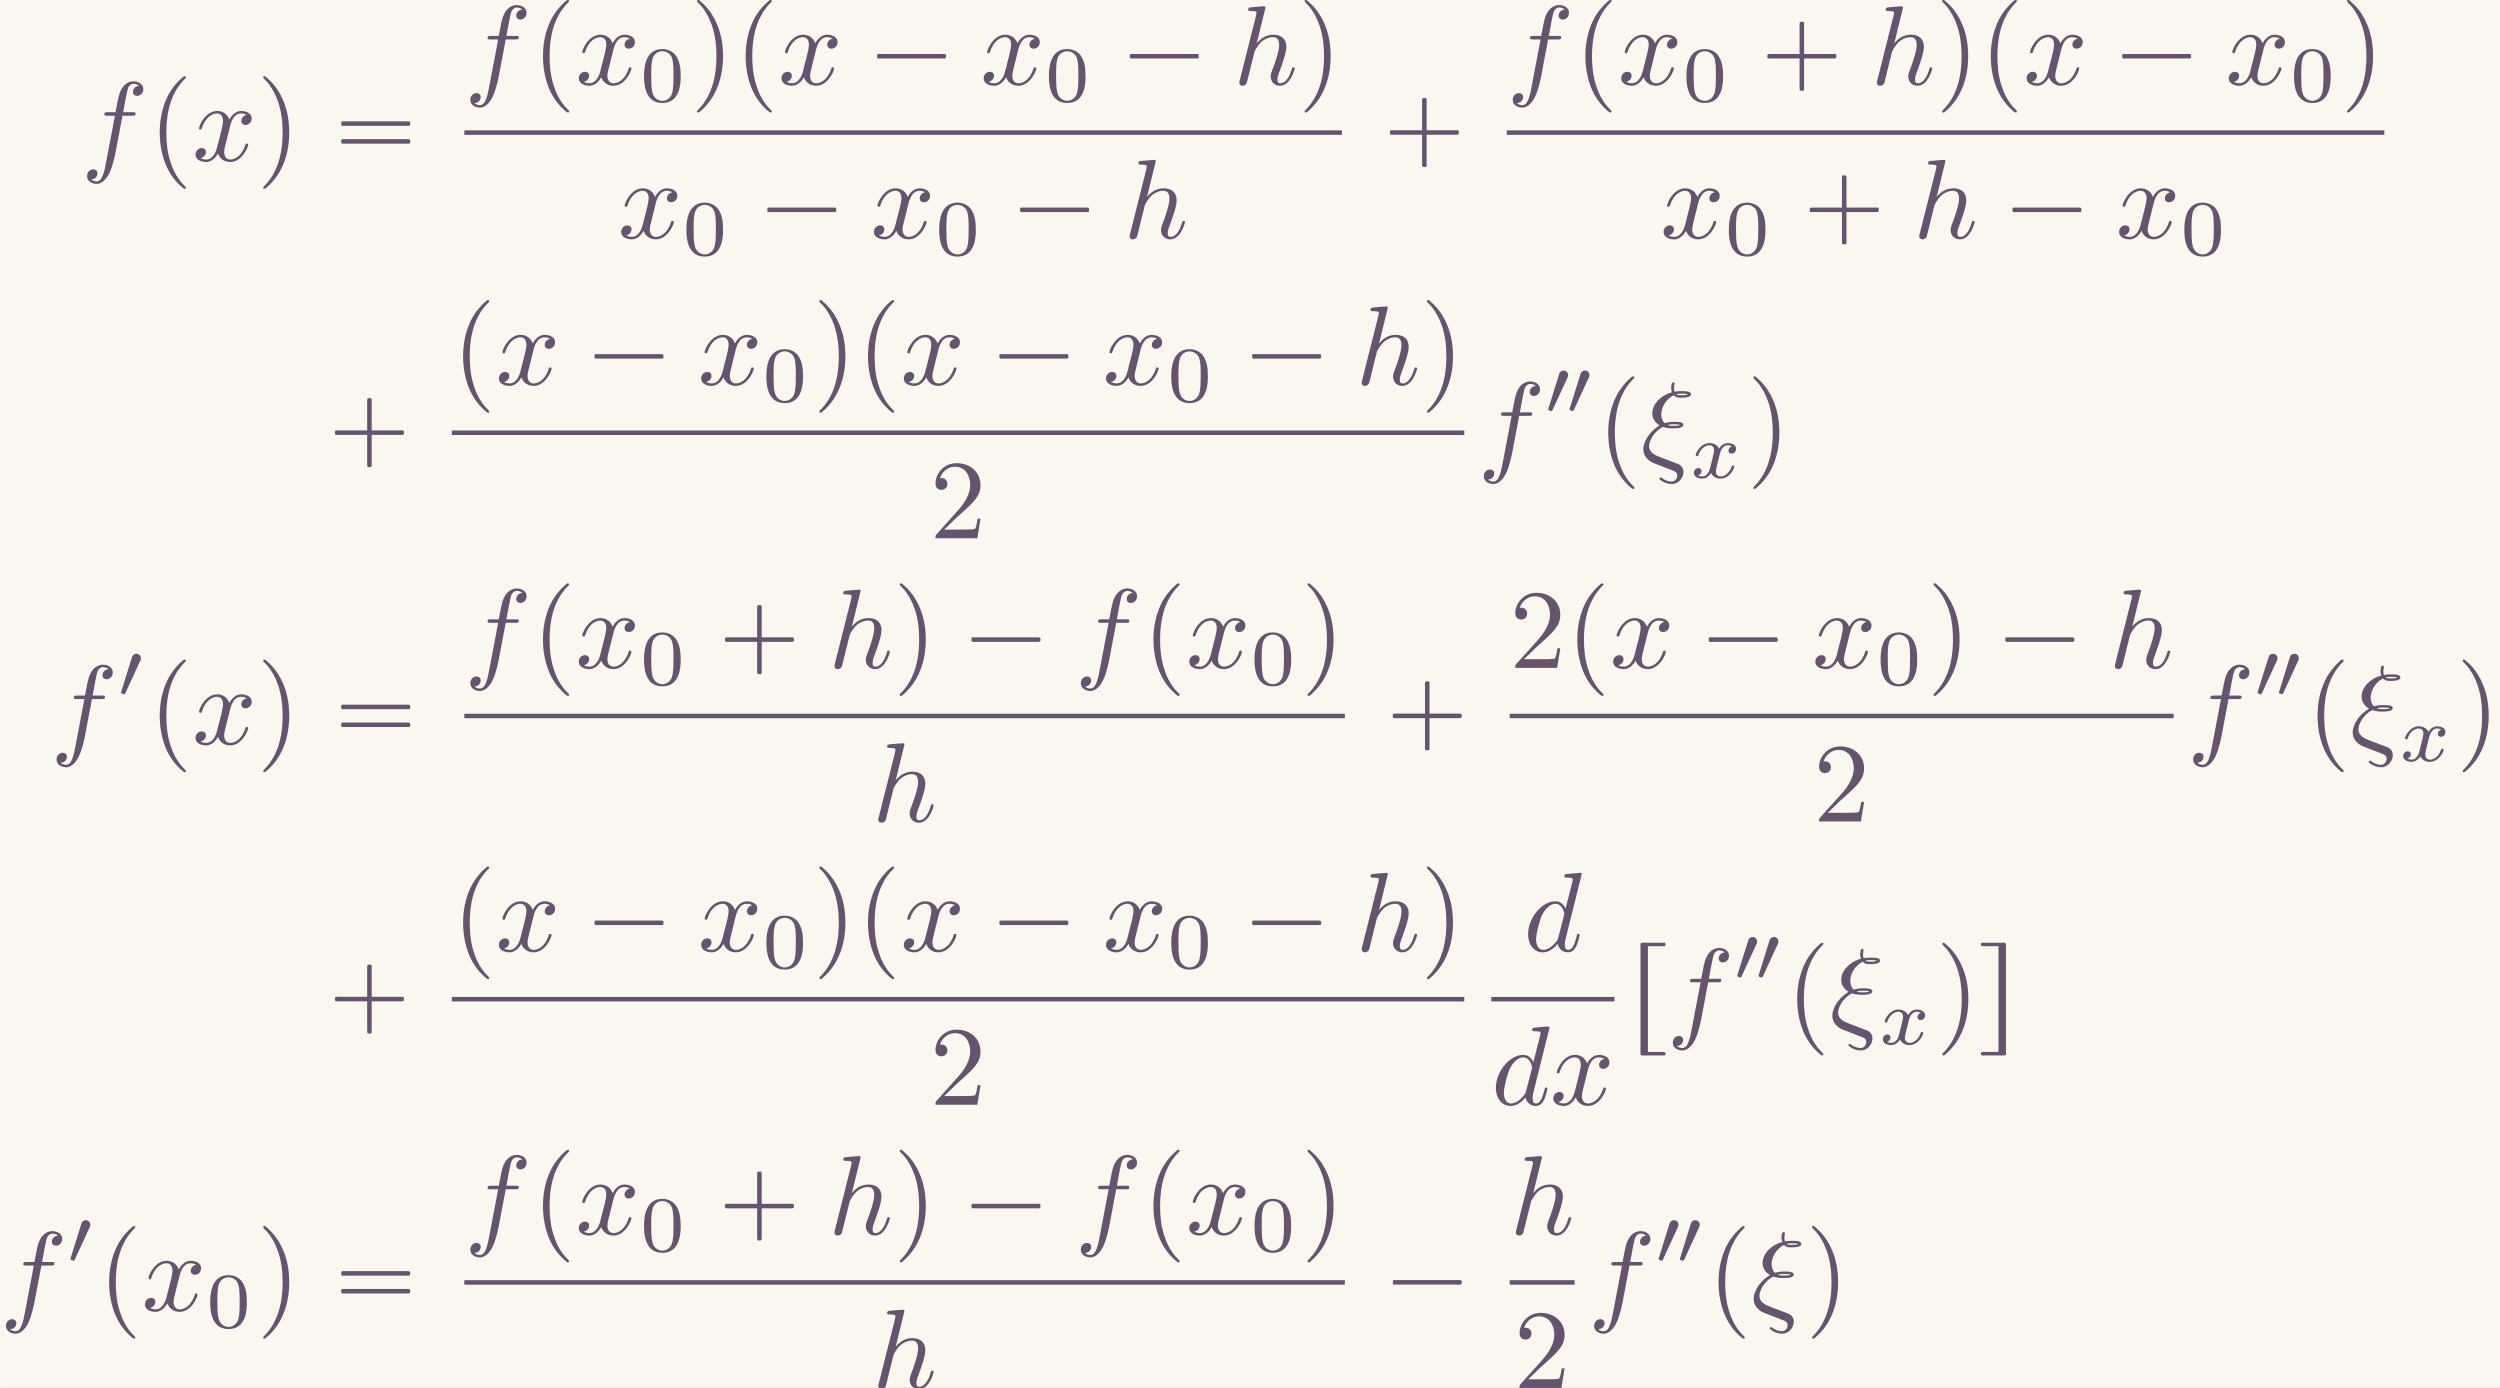 <?xml version='1.0' encoding='UTF-8'?>
<!-- This file was generated by dvisvgm 2.6.3 -->
<svg version='1.1' xmlns='http://www.w3.org/2000/svg' xmlns:xlink='http://www.w3.org/1999/xlink' width='360.552pt' height='200.171pt' viewBox='201.612 46.191 360.552 200.171'>
<rect x="201.612" y="46.191" width="360.552" height="200.171" fill="#333333" stroke="none"/>
<defs>
<path id='g3-120' d='M1.736 -0.739C1.667 -0.502 1.437 -0.126 1.081 -0.126C1.06 -0.126 0.851 -0.126 0.704 -0.223C0.99 -0.314 1.011 -0.565 1.011 -0.607C1.011 -0.76 0.893 -0.865 0.732 -0.865C0.537 -0.865 0.335 -0.697 0.335 -0.439C0.335 -0.091 0.725 0.07 1.067 0.07C1.388 0.07 1.674 -0.133 1.848 -0.425C2.015 -0.056 2.399 0.07 2.678 0.07C3.48 0.07 3.905 -0.802 3.905 -0.997C3.905 -1.088 3.815 -1.088 3.794 -1.088C3.696 -1.088 3.689 -1.053 3.661 -0.969C3.515 -0.488 3.096 -0.126 2.706 -0.126C2.427 -0.126 2.28 -0.314 2.28 -0.579C2.28 -0.76 2.448 -1.395 2.643 -2.169C2.783 -2.706 3.096 -2.88 3.327 -2.88C3.34 -2.88 3.557 -2.88 3.703 -2.783C3.48 -2.72 3.396 -2.525 3.396 -2.399C3.396 -2.246 3.515 -2.141 3.675 -2.141S4.066 -2.273 4.066 -2.566C4.066 -2.957 3.619 -3.075 3.34 -3.075C2.992 -3.075 2.713 -2.845 2.559 -2.58C2.434 -2.866 2.113 -3.075 1.723 -3.075C0.941 -3.075 0.495 -2.218 0.495 -2.008C0.495 -1.918 0.593 -1.918 0.614 -1.918C0.704 -1.918 0.711 -1.946 0.746 -2.036C0.921 -2.58 1.36 -2.88 1.702 -2.88C1.932 -2.88 2.12 -2.755 2.12 -2.42C2.12 -2.28 2.036 -1.932 1.974 -1.695L1.736 -0.739Z'/>
<path id='g0-49' d='M1.583 -3.87C1.458 -3.857 1.346 -3.78 1.283 -3.668C1.248 -3.605 1.234 -3.536 1.213 -3.473C1.186 -3.375 1.151 -3.285 1.123 -3.187C0.9 -2.469 0.669 -1.757 0.453 -1.039C0.404 -0.893 0.363 -0.739 0.314 -0.593C0.293 -0.544 0.258 -0.467 0.286 -0.411C0.314 -0.363 0.391 -0.342 0.439 -0.328C0.474 -0.314 0.516 -0.286 0.558 -0.293C0.635 -0.3 0.669 -0.418 0.697 -0.481C0.788 -0.683 0.879 -0.886 0.976 -1.088C1.186 -1.548 1.395 -2.001 1.611 -2.462C1.695 -2.643 1.778 -2.831 1.862 -3.013C1.911 -3.117 1.974 -3.222 2.008 -3.333C2.092 -3.564 1.96 -3.815 1.716 -3.87C1.674 -3.877 1.625 -3.877 1.583 -3.87Z'/>
<path id='g0-50' d='M1.583 -3.87C1.458 -3.857 1.346 -3.78 1.283 -3.668C1.248 -3.605 1.234 -3.536 1.213 -3.473C1.186 -3.375 1.151 -3.285 1.123 -3.187C0.9 -2.469 0.669 -1.757 0.453 -1.039C0.404 -0.893 0.363 -0.739 0.314 -0.593C0.293 -0.544 0.258 -0.467 0.286 -0.411C0.314 -0.363 0.391 -0.342 0.439 -0.328C0.474 -0.314 0.516 -0.286 0.558 -0.293C0.635 -0.3 0.669 -0.418 0.697 -0.481C0.788 -0.683 0.879 -0.886 0.976 -1.088C1.186 -1.548 1.395 -2.001 1.611 -2.462C1.695 -2.643 1.778 -2.831 1.862 -3.013C1.911 -3.117 1.974 -3.222 2.008 -3.333C2.092 -3.564 1.96 -3.815 1.716 -3.87C1.674 -3.877 1.625 -3.877 1.583 -3.87ZM3.466 -3.87C3.34 -3.857 3.229 -3.78 3.166 -3.668C3.131 -3.605 3.117 -3.536 3.096 -3.473C3.068 -3.375 3.034 -3.285 3.006 -3.187C2.783 -2.469 2.552 -1.757 2.336 -1.039C2.287 -0.893 2.246 -0.739 2.197 -0.593C2.176 -0.544 2.141 -0.467 2.169 -0.411C2.197 -0.363 2.273 -0.342 2.322 -0.328C2.357 -0.314 2.399 -0.286 2.441 -0.293C2.518 -0.3 2.552 -0.418 2.58 -0.481C2.671 -0.683 2.762 -0.886 2.859 -1.088C3.068 -1.548 3.278 -2.001 3.494 -2.462C3.578 -2.643 3.661 -2.831 3.745 -3.013C3.794 -3.117 3.857 -3.222 3.891 -3.333C3.975 -3.564 3.843 -3.815 3.599 -3.87C3.557 -3.877 3.508 -3.877 3.466 -3.87Z'/>
<path id='g5-48' d='M3.599 -2.225C3.599 -2.992 3.508 -3.543 3.187 -4.031C2.971 -4.352 2.538 -4.631 1.981 -4.631C0.363 -4.631 0.363 -2.727 0.363 -2.225S0.363 0.139 1.981 0.139S3.599 -1.723 3.599 -2.225ZM1.981 -0.056C1.66 -0.056 1.234 -0.244 1.095 -0.816C0.997 -1.227 0.997 -1.799 0.997 -2.315C0.997 -2.824 0.997 -3.354 1.102 -3.738C1.248 -4.289 1.695 -4.435 1.981 -4.435C2.357 -4.435 2.72 -4.205 2.845 -3.801C2.957 -3.424 2.964 -2.922 2.964 -2.315C2.964 -1.799 2.964 -1.283 2.873 -0.844C2.734 -0.209 2.26 -0.056 1.981 -0.056Z'/>
<path id='g2-24' d='M1.534 -3.049C0.448 -2.331 0.229 -1.395 0.229 -1.036C0.229 -0.558 0.498 -0.279 0.518 -0.249C0.837 0.08 0.927 0.12 1.674 0.399L2.879 0.867C3.029 0.936 3.228 1.006 3.228 1.295C3.228 1.524 3.049 1.823 2.74 1.823C2.301 1.823 1.973 1.584 1.863 1.504C1.803 1.465 1.793 1.455 1.753 1.455C1.674 1.455 1.654 1.524 1.654 1.564C1.654 1.684 2.182 2.042 2.74 2.042C3.357 2.042 3.776 1.465 3.776 0.976C3.776 0.498 3.407 0.319 3.298 0.269C3.158 0.219 2.819 0.09 2.69 0.04C2.491 -0.04 2.291 -0.12 2.082 -0.189L1.484 -0.428C1.036 -0.608 0.737 -0.897 0.737 -1.315C0.737 -1.724 1.126 -2.59 1.963 -3.009C2.331 -2.879 2.63 -2.879 2.839 -2.879C3.138 -2.879 3.766 -2.879 3.766 -3.188C3.766 -3.437 3.337 -3.457 2.949 -3.457C2.77 -3.457 2.481 -3.457 2.112 -3.337C1.853 -3.597 1.813 -3.925 1.813 -4.115C1.813 -4.672 2.172 -5.44 2.919 -5.808C3.098 -5.589 3.328 -5.589 3.557 -5.589C3.806 -5.589 4.443 -5.589 4.443 -5.898C4.443 -6.157 4.005 -6.167 3.616 -6.167C3.487 -6.167 3.248 -6.167 2.989 -6.117C2.959 -6.207 2.939 -6.276 2.939 -6.446C2.939 -6.585 2.989 -6.795 2.989 -6.814C2.989 -6.894 2.939 -6.944 2.869 -6.944C2.69 -6.944 2.69 -6.486 2.69 -6.456C2.69 -6.257 2.75 -6.107 2.76 -6.067C1.694 -5.768 1.016 -4.971 1.016 -4.204C1.016 -3.836 1.196 -3.417 1.664 -3.148L1.534 -3.049ZM3.148 -5.898C3.308 -5.948 3.517 -5.948 3.626 -5.948C3.965 -5.948 4.005 -5.938 4.184 -5.888C4.105 -5.858 4.005 -5.808 3.567 -5.808C3.377 -5.808 3.258 -5.808 3.148 -5.898ZM2.371 -3.178C2.6 -3.238 2.819 -3.238 2.939 -3.238C3.288 -3.238 3.328 -3.228 3.507 -3.178C3.427 -3.138 3.328 -3.098 2.869 -3.098C2.64 -3.098 2.55 -3.098 2.371 -3.178Z'/>
<path id='g2-100' d='M5.141 -6.804C5.141 -6.814 5.141 -6.914 5.011 -6.914C4.862 -6.914 3.915 -6.824 3.746 -6.804C3.666 -6.795 3.606 -6.745 3.606 -6.615C3.606 -6.496 3.696 -6.496 3.846 -6.496C4.324 -6.496 4.344 -6.426 4.344 -6.326L4.314 -6.127L3.716 -3.766C3.537 -4.134 3.248 -4.403 2.8 -4.403C1.634 -4.403 0.399 -2.939 0.399 -1.484C0.399 -0.548 0.946 0.11 1.724 0.11C1.923 0.11 2.421 0.07 3.019 -0.638C3.098 -0.219 3.447 0.11 3.925 0.11C4.274 0.11 4.503 -0.12 4.663 -0.438C4.832 -0.797 4.961 -1.405 4.961 -1.425C4.961 -1.524 4.872 -1.524 4.842 -1.524C4.742 -1.524 4.732 -1.484 4.702 -1.345C4.533 -0.697 4.354 -0.11 3.945 -0.11C3.676 -0.11 3.646 -0.369 3.646 -0.568C3.646 -0.807 3.666 -0.877 3.706 -1.046L5.141 -6.804ZM3.068 -1.186C3.019 -1.006 3.019 -0.986 2.869 -0.817C2.431 -0.269 2.022 -0.11 1.743 -0.11C1.245 -0.11 1.106 -0.658 1.106 -1.046C1.106 -1.544 1.425 -2.77 1.654 -3.228C1.963 -3.816 2.411 -4.184 2.809 -4.184C3.457 -4.184 3.597 -3.367 3.597 -3.308S3.577 -3.188 3.567 -3.138L3.068 -1.186Z'/>
<path id='g2-102' d='M3.656 -3.985H4.513C4.712 -3.985 4.812 -3.985 4.812 -4.184C4.812 -4.294 4.712 -4.294 4.543 -4.294H3.716L3.925 -5.43C3.965 -5.639 4.105 -6.346 4.164 -6.466C4.254 -6.655 4.423 -6.804 4.633 -6.804C4.672 -6.804 4.932 -6.804 5.121 -6.625C4.682 -6.585 4.583 -6.237 4.583 -6.087C4.583 -5.858 4.762 -5.738 4.951 -5.738C5.21 -5.738 5.499 -5.958 5.499 -6.336C5.499 -6.795 5.041 -7.024 4.633 -7.024C4.294 -7.024 3.666 -6.844 3.367 -5.858C3.308 -5.649 3.278 -5.549 3.039 -4.294H2.351C2.162 -4.294 2.052 -4.294 2.052 -4.105C2.052 -3.985 2.142 -3.985 2.331 -3.985H2.989L2.242 -0.05C2.062 0.917 1.893 1.823 1.375 1.823C1.335 1.823 1.086 1.823 0.897 1.644C1.355 1.614 1.445 1.255 1.445 1.106C1.445 0.877 1.265 0.757 1.076 0.757C0.817 0.757 0.528 0.976 0.528 1.355C0.528 1.803 0.966 2.042 1.375 2.042C1.923 2.042 2.321 1.455 2.501 1.076C2.819 0.448 3.049 -0.757 3.059 -0.827L3.656 -3.985Z'/>
<path id='g2-104' d='M2.859 -6.804C2.859 -6.814 2.859 -6.914 2.73 -6.914C2.501 -6.914 1.773 -6.834 1.514 -6.814C1.435 -6.804 1.325 -6.795 1.325 -6.615C1.325 -6.496 1.415 -6.496 1.564 -6.496C2.042 -6.496 2.062 -6.426 2.062 -6.326L2.032 -6.127L0.588 -0.389C0.548 -0.249 0.548 -0.229 0.548 -0.169C0.548 0.06 0.747 0.11 0.837 0.11C0.996 0.11 1.156 -0.01 1.205 -0.149L1.395 -0.907L1.614 -1.803C1.674 -2.022 1.733 -2.242 1.783 -2.471C1.803 -2.531 1.883 -2.859 1.893 -2.919C1.923 -3.009 2.232 -3.567 2.57 -3.836C2.79 -3.995 3.098 -4.184 3.527 -4.184S4.065 -3.846 4.065 -3.487C4.065 -2.949 3.686 -1.863 3.447 -1.255C3.367 -1.026 3.318 -0.907 3.318 -0.707C3.318 -0.239 3.666 0.11 4.134 0.11C5.071 0.11 5.44 -1.345 5.44 -1.425C5.44 -1.524 5.35 -1.524 5.32 -1.524C5.22 -1.524 5.22 -1.494 5.171 -1.345C5.021 -0.817 4.702 -0.11 4.154 -0.11C3.985 -0.11 3.915 -0.209 3.915 -0.438C3.915 -0.687 4.005 -0.927 4.095 -1.146C4.254 -1.574 4.702 -2.76 4.702 -3.337C4.702 -3.985 4.304 -4.403 3.557 -4.403C2.929 -4.403 2.451 -4.095 2.082 -3.636L2.859 -6.804Z'/>
<path id='g2-120' d='M3.328 -3.009C3.387 -3.268 3.616 -4.184 4.314 -4.184C4.364 -4.184 4.603 -4.184 4.812 -4.055C4.533 -4.005 4.334 -3.756 4.334 -3.517C4.334 -3.357 4.443 -3.168 4.712 -3.168C4.932 -3.168 5.25 -3.347 5.25 -3.746C5.25 -4.264 4.663 -4.403 4.324 -4.403C3.746 -4.403 3.397 -3.875 3.278 -3.646C3.029 -4.304 2.491 -4.403 2.202 -4.403C1.166 -4.403 0.598 -3.118 0.598 -2.869C0.598 -2.77 0.697 -2.77 0.717 -2.77C0.797 -2.77 0.827 -2.79 0.847 -2.879C1.186 -3.935 1.843 -4.184 2.182 -4.184C2.371 -4.184 2.72 -4.095 2.72 -3.517C2.72 -3.208 2.55 -2.54 2.182 -1.146C2.022 -0.528 1.674 -0.11 1.235 -0.11C1.176 -0.11 0.946 -0.11 0.737 -0.239C0.986 -0.289 1.205 -0.498 1.205 -0.777C1.205 -1.046 0.986 -1.126 0.837 -1.126C0.538 -1.126 0.289 -0.867 0.289 -0.548C0.289 -0.09 0.787 0.11 1.225 0.11C1.883 0.11 2.242 -0.588 2.271 -0.648C2.391 -0.279 2.75 0.11 3.347 0.11C4.374 0.11 4.941 -1.176 4.941 -1.425C4.941 -1.524 4.852 -1.524 4.822 -1.524C4.732 -1.524 4.712 -1.484 4.692 -1.415C4.364 -0.349 3.686 -0.11 3.367 -0.11C2.979 -0.11 2.819 -0.428 2.819 -0.767C2.819 -0.986 2.879 -1.205 2.989 -1.644L3.328 -3.009Z'/>
<path id='g4-50' d='M1.265 -0.767L2.321 -1.793C3.875 -3.168 4.473 -3.706 4.473 -4.702C4.473 -5.838 3.577 -6.635 2.361 -6.635C1.235 -6.635 0.498 -5.719 0.498 -4.832C0.498 -4.274 0.996 -4.274 1.026 -4.274C1.196 -4.274 1.544 -4.394 1.544 -4.802C1.544 -5.061 1.365 -5.32 1.016 -5.32C0.936 -5.32 0.917 -5.32 0.887 -5.31C1.116 -5.958 1.654 -6.326 2.232 -6.326C3.138 -6.326 3.567 -5.519 3.567 -4.702C3.567 -3.905 3.068 -3.118 2.521 -2.501L0.608 -0.369C0.498 -0.259 0.498 -0.239 0.498 0H4.194L4.473 -1.733H4.224C4.174 -1.435 4.105 -0.996 4.005 -0.847C3.935 -0.767 3.278 -0.767 3.059 -0.767H1.265Z'/>
<path id='g1-0' d='M3.676 -2.7H1.514H1.006C0.936 -2.7 0.857 -2.69 0.837 -2.61S0.807 -2.371 0.877 -2.321C0.927 -2.291 0.996 -2.301 1.056 -2.301H1.465H3.676V-0.13C3.676 0.04 3.676 0.199 3.676 0.369C3.676 0.438 3.686 0.518 3.766 0.538C3.836 0.558 3.995 0.568 4.045 0.508C4.085 0.458 4.075 0.379 4.075 0.319V-0.09V-2.301H6.237H6.745C6.814 -2.301 6.894 -2.311 6.914 -2.391S6.944 -2.63 6.874 -2.68C6.824 -2.71 6.755 -2.7 6.695 -2.7H6.286H4.075V-4.912V-5.32C4.075 -5.38 4.085 -5.46 4.045 -5.509C3.995 -5.569 3.836 -5.559 3.766 -5.539C3.686 -5.519 3.676 -5.44 3.676 -5.37C3.676 -5.2 3.676 -5.041 3.676 -4.872V-2.7Z'/>
<path id='g1-1' d='M0.897 -2.69C0.867 -2.68 0.847 -2.66 0.837 -2.63S0.827 -2.56 0.827 -2.531C0.827 -2.451 0.817 -2.351 0.897 -2.311C0.966 -2.281 1.076 -2.301 1.156 -2.301H1.743H5.46H6.516H6.755C6.804 -2.301 6.854 -2.301 6.884 -2.341C6.924 -2.371 6.924 -2.421 6.924 -2.471C6.924 -2.55 6.934 -2.67 6.834 -2.69C6.795 -2.7 6.745 -2.7 6.705 -2.7H6.466H5.699H2.291H1.315H1.046C0.996 -2.7 0.946 -2.71 0.897 -2.69Z'/>
<path id='g1-16' d='M0.897 -3.477C0.867 -3.467 0.847 -3.447 0.837 -3.417S0.827 -3.347 0.827 -3.318C0.827 -3.238 0.817 -3.138 0.897 -3.098C0.966 -3.068 1.076 -3.088 1.156 -3.088H1.743H5.46H6.506C6.585 -3.088 6.675 -3.088 6.755 -3.088C6.804 -3.088 6.854 -3.088 6.884 -3.128C6.924 -3.158 6.924 -3.208 6.924 -3.258C6.924 -3.337 6.934 -3.457 6.834 -3.477C6.795 -3.487 6.745 -3.487 6.705 -3.487H6.466H5.699H2.291H1.315H1.046C0.996 -3.487 0.946 -3.497 0.897 -3.477ZM0.897 -1.903C0.867 -1.893 0.847 -1.873 0.837 -1.843S0.827 -1.773 0.827 -1.743C0.827 -1.664 0.817 -1.564 0.897 -1.524C0.966 -1.494 1.076 -1.514 1.156 -1.514H1.743H5.46H6.516H6.755C6.804 -1.514 6.854 -1.514 6.884 -1.554C6.924 -1.584 6.924 -1.634 6.924 -1.684C6.924 -1.763 6.934 -1.883 6.834 -1.903C6.795 -1.913 6.745 -1.913 6.705 -1.913H6.466H5.699H2.291H1.315H1.046C0.996 -1.913 0.946 -1.923 0.897 -1.903Z'/>
<path id='g1-112' d='M3.158 -7.472C3.098 -7.452 3.049 -7.402 2.999 -7.362C2.899 -7.273 2.809 -7.193 2.72 -7.103C2.371 -6.755 2.072 -6.366 1.823 -5.938C1.305 -5.001 1.046 -3.925 1.006 -2.859C0.966 -1.883 1.086 -0.917 1.405 0.01C1.664 0.757 2.082 1.465 2.64 2.022C2.77 2.152 2.899 2.281 3.049 2.401C3.108 2.441 3.178 2.501 3.258 2.471C3.328 2.431 3.318 2.351 3.278 2.301C3.168 2.172 3.039 2.062 2.929 1.933C2.451 1.365 2.122 0.697 1.913 -0.01C1.664 -0.807 1.584 -1.654 1.584 -2.491C1.584 -3.726 1.763 -5.031 2.381 -6.127C2.531 -6.416 2.72 -6.685 2.929 -6.934C2.999 -7.014 3.068 -7.093 3.148 -7.173C3.198 -7.223 3.258 -7.273 3.298 -7.333C3.347 -7.432 3.248 -7.502 3.158 -7.472Z'/>
<path id='g1-113' d='M0.628 -7.472C0.558 -7.442 0.558 -7.372 0.598 -7.313C0.677 -7.193 0.807 -7.093 0.907 -6.984C1.345 -6.476 1.664 -5.878 1.883 -5.24C2.192 -4.354 2.291 -3.417 2.291 -2.491C2.291 -1.325 2.122 -0.12 1.594 0.936C1.425 1.275 1.225 1.594 0.976 1.893C0.917 1.973 0.847 2.052 0.767 2.132C0.707 2.192 0.648 2.242 0.598 2.311C0.538 2.391 0.588 2.491 0.687 2.481C0.747 2.471 0.797 2.421 0.837 2.391C0.936 2.311 1.036 2.222 1.126 2.132C1.494 1.763 1.813 1.365 2.062 0.907C2.7 -0.239 2.919 -1.564 2.869 -2.859C2.839 -3.696 2.68 -4.533 2.351 -5.31C2.082 -5.968 1.694 -6.565 1.196 -7.064C1.076 -7.183 0.956 -7.293 0.827 -7.402C0.767 -7.442 0.707 -7.502 0.628 -7.472Z'/>
<path id='g1-114' d='M1.763 2.172V-7.173H3.049C3.108 -7.173 3.188 -7.163 3.248 -7.183C3.328 -7.223 3.337 -7.362 3.298 -7.432C3.268 -7.482 3.208 -7.482 3.158 -7.482C3.059 -7.482 2.959 -7.482 2.859 -7.482H1.574C1.455 -7.482 1.335 -7.492 1.215 -7.482C1.166 -7.472 1.126 -7.432 1.106 -7.382C1.086 -7.273 1.106 -7.133 1.106 -7.024V-6.306V-4.045V0.209V1.624C1.106 1.863 1.096 2.102 1.106 2.341C1.116 2.531 1.365 2.481 1.504 2.481H2.819C2.929 2.481 3.049 2.481 3.158 2.481C3.218 2.481 3.278 2.471 3.308 2.411C3.318 2.381 3.318 2.361 3.318 2.331C3.318 2.311 3.318 2.281 3.308 2.262C3.278 2.142 3.108 2.172 3.009 2.172H1.763Z'/>
<path id='g1-115' d='M1.664 -7.173V2.172H0.379C0.319 2.172 0.239 2.162 0.179 2.182C0.1 2.222 0.09 2.361 0.13 2.431C0.169 2.471 0.219 2.481 0.269 2.481C0.369 2.481 0.468 2.481 0.568 2.481H1.853H2.092C2.142 2.481 2.192 2.491 2.232 2.471C2.281 2.461 2.311 2.431 2.321 2.381C2.341 2.262 2.321 2.122 2.321 2.002V1.245V-1.116V-5.27V-6.655C2.321 -6.884 2.331 -7.123 2.321 -7.352C2.311 -7.532 2.052 -7.482 1.923 -7.482H0.608C0.498 -7.482 0.379 -7.482 0.269 -7.482C0.209 -7.482 0.149 -7.472 0.12 -7.412C0.11 -7.382 0.11 -7.362 0.11 -7.333C0.11 -7.313 0.11 -7.283 0.12 -7.263C0.149 -7.143 0.319 -7.173 0.418 -7.173H1.664Z'/>
</defs>
<g id='page1' transform='matrix(1.632 0 0 1.632 0 0)'>
<rect x='123.537' y='28.303' width='220.927' height='122.654' fill='#faf7ee'/>
<g fill='#655370'>
<use x='130.704' y='42.513' xlink:href='#g2-102'/>
<use x='136.654' y='42.513' xlink:href='#g1-112'/>
<use x='140.527' y='42.513' xlink:href='#g2-120'/>
<use x='146.221' y='42.513' xlink:href='#g1-113'/>
<use x='152.862' y='42.513' xlink:href='#g1-16'/>
<use x='164.572' y='35.773' xlink:href='#g2-102'/>
<use x='170.522' y='35.773' xlink:href='#g1-112'/>
<use x='174.395' y='35.773' xlink:href='#g2-120'/>
<use x='180.089' y='37.268' xlink:href='#g5-48'/>
<use x='184.558' y='35.773' xlink:href='#g1-113'/>
<use x='188.432' y='35.773' xlink:href='#g1-112'/>
<use x='192.305' y='35.773' xlink:href='#g2-120'/>
<use x='200.213' y='35.773' xlink:href='#g1-1'/>
<use x='210.174' y='35.773' xlink:href='#g2-120'/>
<use x='215.868' y='37.268' xlink:href='#g5-48'/>
<use x='222.551' y='35.773' xlink:href='#g1-1'/>
<use x='232.511' y='35.773' xlink:href='#g2-104'/>
<use x='238.252' y='35.773' xlink:href='#g1-113'/>
</g>
<rect x='164.572' y='39.823' height='0.398' width='77.553' fill='#655370'/>
<g fill='#655370'>
<use x='178.14' y='49.347' xlink:href='#g2-120'/>
<use x='183.834' y='50.841' xlink:href='#g5-48'/>
<use x='190.518' y='49.347' xlink:href='#g1-1'/>
<use x='200.478' y='49.347' xlink:href='#g2-120'/>
<use x='206.172' y='50.841' xlink:href='#g5-48'/>
<use x='212.855' y='49.347' xlink:href='#g1-1'/>
<use x='222.816' y='49.347' xlink:href='#g2-104'/>
<use x='245.534' y='42.513' xlink:href='#g1-0'/>
<use x='256.69' y='35.773' xlink:href='#g2-102'/>
<use x='262.64' y='35.773' xlink:href='#g1-112'/>
<use x='266.514' y='35.773' xlink:href='#g2-120'/>
<use x='272.208' y='37.268' xlink:href='#g5-48'/>
<use x='278.891' y='35.773' xlink:href='#g1-0'/>
<use x='288.852' y='35.773' xlink:href='#g2-104'/>
<use x='294.592' y='35.773' xlink:href='#g1-113'/>
<use x='298.465' y='35.773' xlink:href='#g1-112'/>
<use x='302.339' y='35.773' xlink:href='#g2-120'/>
<use x='310.246' y='35.773' xlink:href='#g1-1'/>
<use x='320.207' y='35.773' xlink:href='#g2-120'/>
<use x='325.901' y='37.268' xlink:href='#g5-48'/>
<use x='330.37' y='35.773' xlink:href='#g1-113'/>
</g>
<rect x='256.69' y='39.823' height='0.398' width='77.553' fill='#655370'/>
<g fill='#655370'>
<use x='270.259' y='49.347' xlink:href='#g2-120'/>
<use x='275.953' y='50.841' xlink:href='#g5-48'/>
<use x='282.636' y='49.347' xlink:href='#g1-0'/>
<use x='292.597' y='49.347' xlink:href='#g2-104'/>
<use x='300.551' y='49.347' xlink:href='#g1-1'/>
<use x='310.512' y='49.347' xlink:href='#g2-120'/>
<use x='316.206' y='50.841' xlink:href='#g5-48'/>
<use x='152.308' y='69.036' xlink:href='#g1-0'/>
<use x='163.465' y='62.297' xlink:href='#g1-112'/>
<use x='167.338' y='62.297' xlink:href='#g2-120'/>
<use x='175.246' y='62.297' xlink:href='#g1-1'/>
<use x='185.207' y='62.297' xlink:href='#g2-120'/>
<use x='190.901' y='63.791' xlink:href='#g5-48'/>
<use x='195.37' y='62.297' xlink:href='#g1-113'/>
<use x='199.243' y='62.297' xlink:href='#g1-112'/>
<use x='203.117' y='62.297' xlink:href='#g2-120'/>
<use x='211.025' y='62.297' xlink:href='#g1-1'/>
<use x='220.985' y='62.297' xlink:href='#g2-120'/>
<use x='226.679' y='63.791' xlink:href='#g5-48'/>
<use x='233.362' y='62.297' xlink:href='#g1-1'/>
<use x='243.323' y='62.297' xlink:href='#g2-104'/>
<use x='249.063' y='62.297' xlink:href='#g1-113'/>
</g>
<rect x='163.465' y='66.347' height='0.398' width='89.472' fill='#655370'/>
<g fill='#655370'>
<use x='205.71' y='75.87' xlink:href='#g4-50'/>
<use x='254.132' y='69.036' xlink:href='#g2-102'/>
<use x='260.082' y='64.923' xlink:href='#g0-50'/>
<use x='264.658' y='69.036' xlink:href='#g1-112'/>
<use x='268.531' y='69.036' xlink:href='#g2-24'/>
<use x='272.89' y='70.531' xlink:href='#g3-120'/>
<use x='277.906' y='69.036' xlink:href='#g1-113'/>
<use x='128.006' y='94.065' xlink:href='#g2-102'/>
<use x='133.956' y='89.952' xlink:href='#g0-49'/>
<use x='136.654' y='94.065' xlink:href='#g1-112'/>
<use x='140.527' y='94.065' xlink:href='#g2-120'/>
<use x='146.221' y='94.065' xlink:href='#g1-113'/>
<use x='152.862' y='94.065' xlink:href='#g1-16'/>
<use x='164.572' y='87.326' xlink:href='#g2-102'/>
<use x='170.522' y='87.326' xlink:href='#g1-112'/>
<use x='174.395' y='87.326' xlink:href='#g2-120'/>
<use x='180.089' y='88.82' xlink:href='#g5-48'/>
<use x='186.772' y='87.326' xlink:href='#g1-0'/>
<use x='196.733' y='87.326' xlink:href='#g2-104'/>
<use x='202.473' y='87.326' xlink:href='#g1-113'/>
<use x='208.56' y='87.326' xlink:href='#g1-1'/>
<use x='218.521' y='87.326' xlink:href='#g2-102'/>
<use x='224.471' y='87.326' xlink:href='#g1-112'/>
<use x='228.344' y='87.326' xlink:href='#g2-120'/>
<use x='234.038' y='88.82' xlink:href='#g5-48'/>
<use x='238.508' y='87.326' xlink:href='#g1-113'/>
</g>
<rect x='164.572' y='91.375' height='0.398' width='77.809' fill='#655370'/>
<g fill='#655370'>
<use x='200.606' y='100.899' xlink:href='#g2-104'/>
<use x='245.79' y='94.065' xlink:href='#g1-0'/>
<use x='256.947' y='87.326' xlink:href='#g4-50'/>
<use x='261.928' y='87.326' xlink:href='#g1-112'/>
<use x='265.801' y='87.326' xlink:href='#g2-120'/>
<use x='273.709' y='87.326' xlink:href='#g1-1'/>
<use x='283.67' y='87.326' xlink:href='#g2-120'/>
<use x='289.364' y='88.82' xlink:href='#g5-48'/>
<use x='293.833' y='87.326' xlink:href='#g1-113'/>
<use x='299.92' y='87.326' xlink:href='#g1-1'/>
<use x='309.881' y='87.326' xlink:href='#g2-104'/>
</g>
<rect x='256.947' y='91.375' height='0.398' width='58.675' fill='#655370'/>
<g fill='#655370'>
<use x='283.793' y='100.899' xlink:href='#g4-50'/>
<use x='316.817' y='94.065' xlink:href='#g2-102'/>
<use x='322.767' y='89.952' xlink:href='#g0-50'/>
<use x='327.342' y='94.065' xlink:href='#g1-112'/>
<use x='331.216' y='94.065' xlink:href='#g2-24'/>
<use x='335.574' y='95.56' xlink:href='#g3-120'/>
<use x='340.59' y='94.065' xlink:href='#g1-113'/>
<use x='152.308' y='119.094' xlink:href='#g1-0'/>
<use x='163.465' y='112.354' xlink:href='#g1-112'/>
<use x='167.338' y='112.354' xlink:href='#g2-120'/>
<use x='175.246' y='112.354' xlink:href='#g1-1'/>
<use x='185.207' y='112.354' xlink:href='#g2-120'/>
<use x='190.901' y='113.849' xlink:href='#g5-48'/>
<use x='195.37' y='112.354' xlink:href='#g1-113'/>
<use x='199.243' y='112.354' xlink:href='#g1-112'/>
<use x='203.117' y='112.354' xlink:href='#g2-120'/>
<use x='211.025' y='112.354' xlink:href='#g1-1'/>
<use x='220.985' y='112.354' xlink:href='#g2-120'/>
<use x='226.679' y='113.849' xlink:href='#g5-48'/>
<use x='233.362' y='112.354' xlink:href='#g1-1'/>
<use x='243.323' y='112.354' xlink:href='#g2-104'/>
<use x='249.063' y='112.354' xlink:href='#g1-113'/>
</g>
<rect x='163.465' y='116.404' height='0.398' width='89.472' fill='#655370'/>
<g fill='#655370'>
<use x='205.71' y='125.928' xlink:href='#g4-50'/>
<use x='258.174' y='112.354' xlink:href='#g2-100'/>
</g>
<rect x='255.328' y='116.404' height='0.398' width='10.879' fill='#655370'/>
<g fill='#655370'>
<use x='255.328' y='125.928' xlink:href='#g2-100'/>
<use x='260.513' y='125.928' xlink:href='#g2-120'/>
<use x='267.402' y='119.094' xlink:href='#g1-114'/>
<use x='270.833' y='119.094' xlink:href='#g2-102'/>
<use x='276.783' y='114.981' xlink:href='#g0-50'/>
<use x='281.359' y='119.094' xlink:href='#g1-112'/>
<use x='285.232' y='119.094' xlink:href='#g2-24'/>
<use x='289.591' y='120.589' xlink:href='#g3-120'/>
<use x='294.607' y='119.094' xlink:href='#g1-113'/>
<use x='298.48' y='119.094' xlink:href='#g1-115'/>
<use x='123.537' y='144.123' xlink:href='#g2-102'/>
<use x='129.487' y='140.01' xlink:href='#g0-49'/>
<use x='132.184' y='144.123' xlink:href='#g1-112'/>
<use x='136.058' y='144.123' xlink:href='#g2-120'/>
<use x='141.752' y='145.617' xlink:href='#g5-48'/>
<use x='146.221' y='144.123' xlink:href='#g1-113'/>
<use x='152.862' y='144.123' xlink:href='#g1-16'/>
<use x='164.572' y='137.383' xlink:href='#g2-102'/>
<use x='170.522' y='137.383' xlink:href='#g1-112'/>
<use x='174.395' y='137.383' xlink:href='#g2-120'/>
<use x='180.089' y='138.878' xlink:href='#g5-48'/>
<use x='186.772' y='137.383' xlink:href='#g1-0'/>
<use x='196.733' y='137.383' xlink:href='#g2-104'/>
<use x='202.473' y='137.383' xlink:href='#g1-113'/>
<use x='208.56' y='137.383' xlink:href='#g1-1'/>
<use x='218.521' y='137.383' xlink:href='#g2-102'/>
<use x='224.471' y='137.383' xlink:href='#g1-112'/>
<use x='228.344' y='137.383' xlink:href='#g2-120'/>
<use x='234.038' y='138.878' xlink:href='#g5-48'/>
<use x='238.508' y='137.383' xlink:href='#g1-113'/>
</g>
<rect x='164.572' y='141.433' height='0.398' width='77.809' fill='#655370'/>
<g fill='#655370'>
<use x='200.606' y='150.957' xlink:href='#g2-104'/>
<use x='245.79' y='144.123' xlink:href='#g1-1'/>
<use x='256.947' y='137.383' xlink:href='#g2-104'/>
</g>
<rect x='256.947' y='141.433' height='0.398' width='5.74' fill='#655370'/>
<g fill='#655370'>
<use x='257.326' y='150.957' xlink:href='#g4-50'/>
<use x='263.882' y='144.123' xlink:href='#g2-102'/>
<use x='269.832' y='140.01' xlink:href='#g0-50'/>
<use x='274.408' y='144.123' xlink:href='#g1-112'/>
<use x='278.281' y='144.123' xlink:href='#g2-24'/>
<use x='283.098' y='144.123' xlink:href='#g1-113'/>
</g>
</g>
</svg>